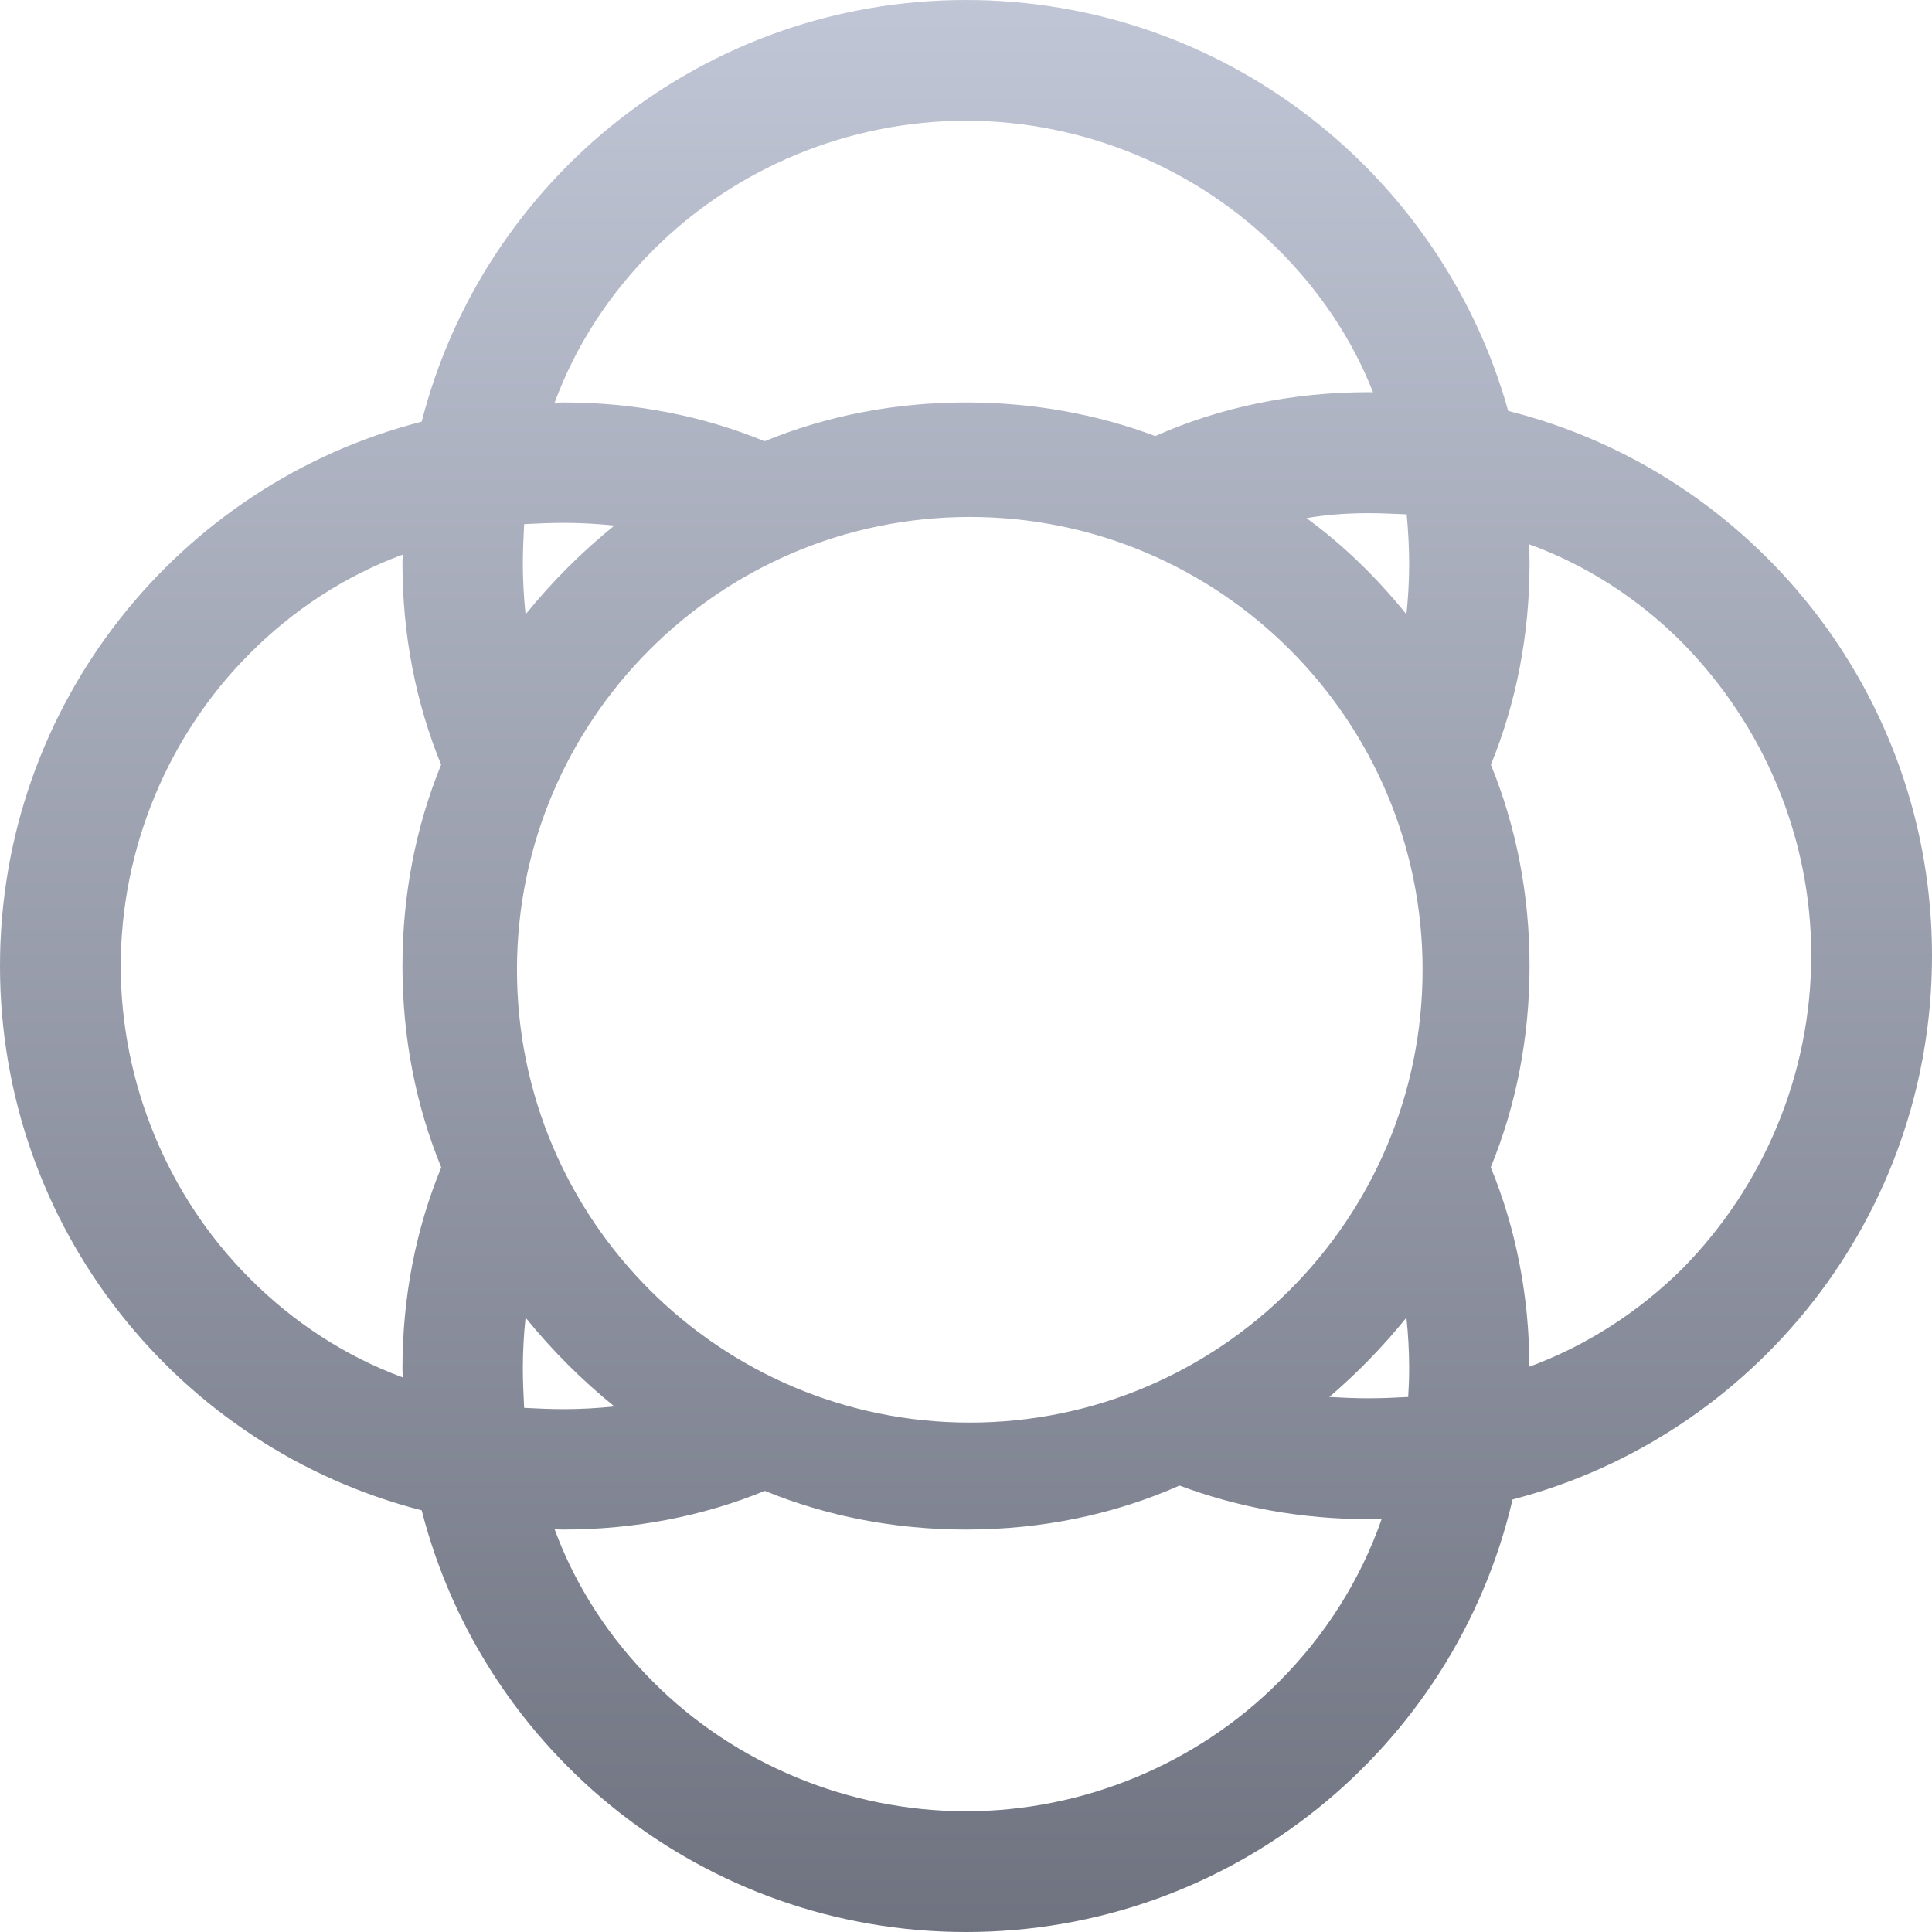 <svg xmlns="http://www.w3.org/2000/svg" xmlns:xlink="http://www.w3.org/1999/xlink" width="64" height="64" viewBox="0 0 64 64" version="1.1"><defs><linearGradient id="linear0" gradientUnits="userSpaceOnUse" x1="0" y1="0" x2="0" y2="1" gradientTransform="matrix(64,0,0,64,0,0)"><stop offset="0" style="stop-color:#c1c6d6;stop-opacity:1;"/><stop offset="1" style="stop-color:#6f7380;stop-opacity:1;"/></linearGradient></defs><g id="surface1"><path style=" stroke:none;fill-rule:evenodd;fill:url(#linear0);" d="M 39.074 49.211 C 41.02 49.941 43.133 50.324 45.332 50.324 C 45.48 50.324 45.629 50.32 45.773 50.309 C 45.07 52.332 43.902 54.176 42.359 55.719 C 39.641 58.441 35.879 60 32 60 C 28.121 60 24.359 58.441 21.641 55.719 C 20.188 54.27 19.066 52.547 18.371 50.656 C 18.469 50.664 18.566 50.668 18.668 50.668 C 21.023 50.668 23.281 50.227 25.336 49.387 C 27.387 50.227 29.645 50.668 32 50.668 C 34.516 50.668 36.91 50.168 39.074 49.211 Z M 20.352 46.59 C 19.801 46.648 19.238 46.68 18.68 46.68 C 18.238 46.68 17.801 46.66 17.363 46.637 C 17.34 46.199 17.32 45.762 17.32 45.32 C 17.32 44.762 17.352 44.199 17.41 43.648 C 18.285 44.73 19.27 45.715 20.352 46.59 Z M 14.613 25.332 C 13.773 23.281 13.332 21.023 13.332 18.668 C 13.332 18.566 13.336 18.469 13.344 18.371 C 11.453 19.066 9.73 20.188 8.281 21.641 C 5.559 24.359 4 28.121 4 32 C 4 35.879 5.559 39.641 8.281 42.359 C 9.73 43.812 11.453 44.934 13.344 45.629 C 13.336 45.531 13.332 45.434 13.332 45.332 C 13.332 42.977 13.773 40.719 14.617 38.672 C 13.773 36.617 13.332 34.359 13.332 32 C 13.332 29.645 13.773 27.387 14.613 25.332 Z M 46.59 20.352 C 46.648 19.801 46.68 19.238 46.68 18.68 C 46.68 18.129 46.648 17.586 46.598 17.039 C 46.172 17.02 45.746 17 45.32 17 C 44.633 17 43.949 17.047 43.281 17.164 C 44.52 18.07 45.625 19.152 46.59 20.352 Z M 44.035 46.277 C 44.465 46.301 44.891 46.32 45.32 46.32 C 45.766 46.32 46.207 46.301 46.648 46.277 C 46.668 45.961 46.68 45.641 46.68 45.32 C 46.68 44.762 46.648 44.199 46.59 43.648 C 45.82 44.602 44.965 45.48 44.035 46.277 Z M 20.352 17.41 C 19.801 17.352 19.238 17.32 18.68 17.32 C 18.238 17.32 17.801 17.34 17.363 17.363 C 17.34 17.801 17.32 18.238 17.32 18.68 C 17.32 19.238 17.352 19.801 17.41 20.352 C 18.285 19.27 19.27 18.285 20.352 17.41 Z M 49.387 25.332 C 50.227 23.281 50.668 21.023 50.668 18.668 C 50.668 18.453 50.664 18.238 50.645 18.027 C 52.539 18.711 54.266 19.824 55.719 21.281 C 58.441 24.039 60 27.762 60 31.641 C 60 35.559 58.441 39.281 55.719 42.039 C 54.27 43.469 52.551 44.578 50.664 45.273 C 50.656 42.938 50.219 40.699 49.383 38.668 C 50.227 36.613 50.668 34.355 50.668 32 C 50.668 29.645 50.227 27.387 49.387 25.332 Z M 38.27 14.445 C 40.426 13.488 42.82 12.992 45.332 12.992 C 45.383 12.992 45.438 12.992 45.484 12.996 C 44.793 11.238 43.723 9.645 42.359 8.281 C 39.641 5.559 35.879 4 32 4 C 28.121 4 24.359 5.559 21.641 8.281 C 20.188 9.73 19.066 11.453 18.371 13.344 C 18.469 13.336 18.566 13.332 18.668 13.332 C 21.023 13.332 23.277 13.773 25.328 14.617 C 27.383 13.773 29.641 13.332 32 13.332 C 34.203 13.332 36.32 13.715 38.27 14.445 Z M 50.105 49.672 C 58.105 47.59 64 40.309 64 31.656 C 64 22.957 58.031 15.637 49.961 13.613 C 47.766 5.762 40.547 0 32 0 C 23.324 0 16.023 5.934 13.969 13.969 C 5.934 16.023 0 23.324 0 32 C 0 40.676 5.934 47.977 13.969 50.031 C 16.023 58.066 23.324 64 32 64 C 40.805 64 48.188 57.895 50.105 49.672 Z M 17.125 32.125 C 17.125 23.848 23.848 17.125 32.125 17.125 C 40.402 17.125 47.125 23.848 47.125 32.125 C 47.125 40.402 40.402 47.125 32.125 47.125 C 23.848 47.125 17.125 40.402 17.125 32.125 Z M 17.125 32.125 "/></g></svg>
